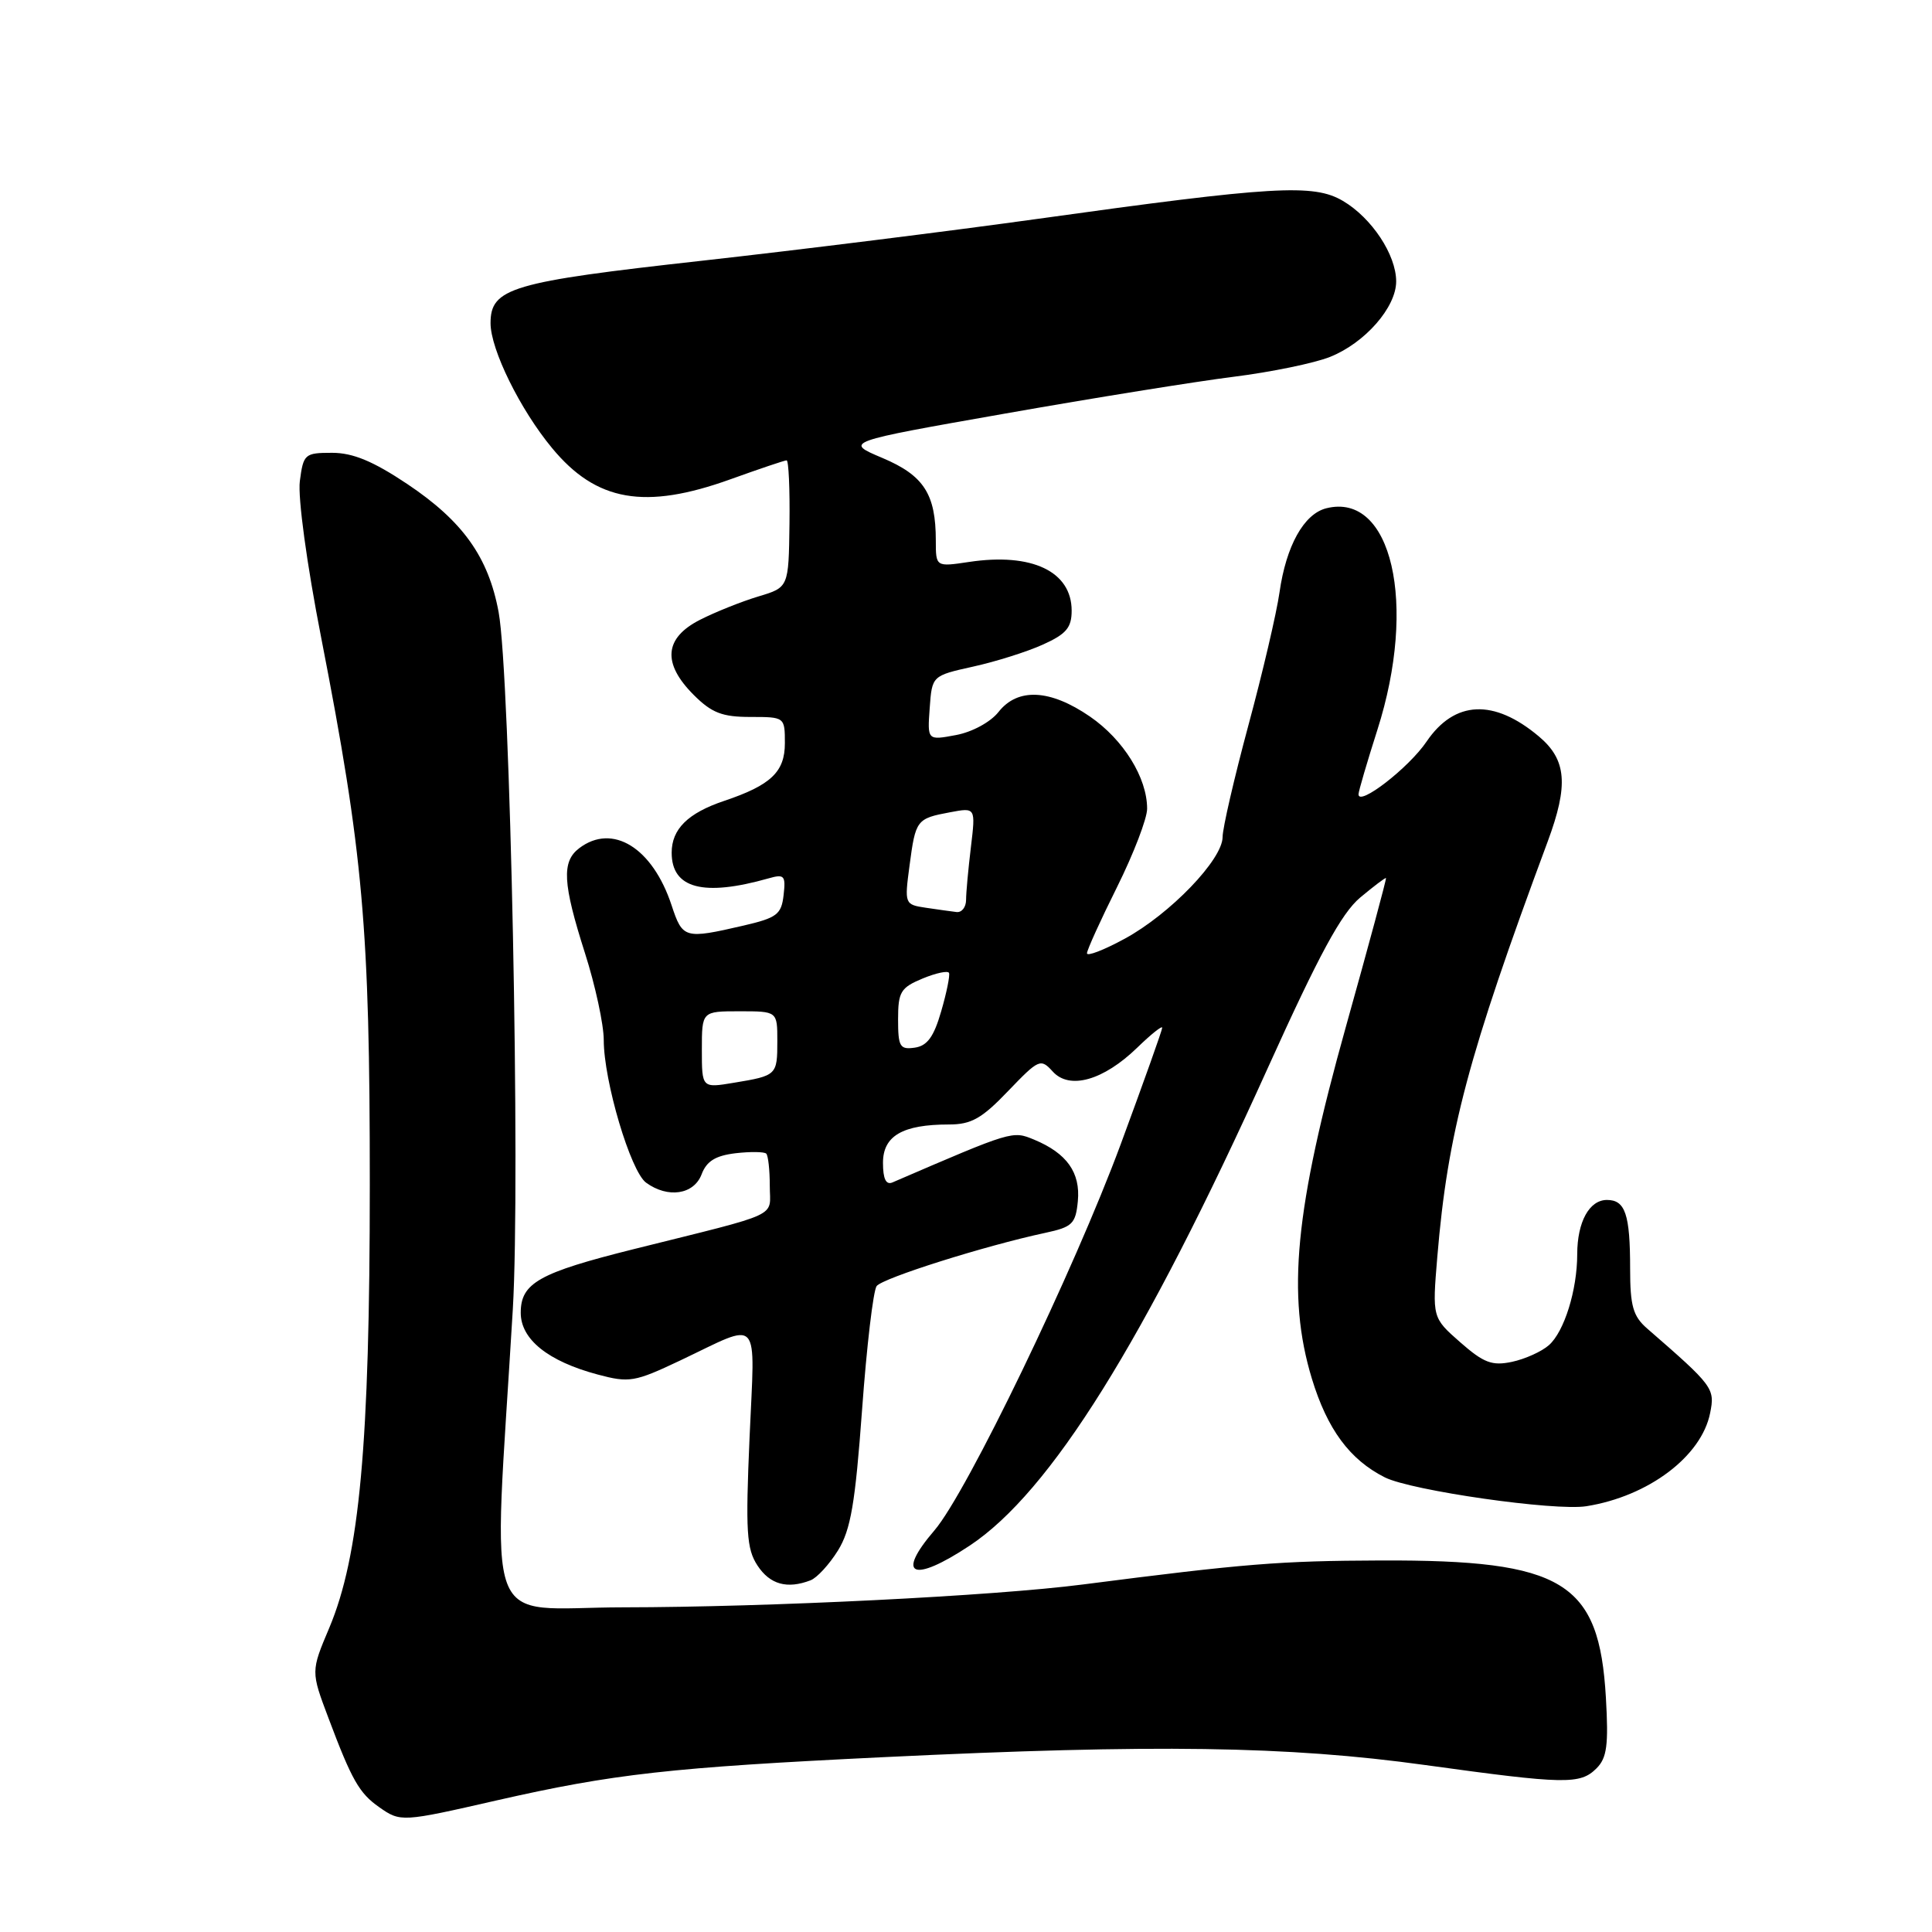 <?xml version="1.0" encoding="UTF-8" standalone="no"?>
<!DOCTYPE svg PUBLIC "-//W3C//DTD SVG 1.1//EN" "http://www.w3.org/Graphics/SVG/1.1/DTD/svg11.dtd" >
<svg xmlns="http://www.w3.org/2000/svg" xmlns:xlink="http://www.w3.org/1999/xlink" version="1.1" viewBox="0 0 256 256">
 <g >
 <path fill="currentColor"
d=" M 65.82 238.56 C 81.30 235.04 88.81 234.20 117.13 232.83 C 153.07 231.10 170.60 231.35 188.87 233.88 C 207.41 236.44 209.38 236.48 211.55 234.31 C 212.93 232.93 213.15 231.22 212.79 224.95 C 211.90 209.57 207.19 206.69 183.00 206.77 C 169.53 206.82 165.03 207.18 143.50 209.95 C 131.66 211.48 101.84 212.96 82.60 212.98 C 63.64 213.00 65.32 217.54 67.95 173.50 C 68.97 156.38 67.61 89.45 66.07 81.11 C 64.72 73.81 61.33 69.06 53.96 64.13 C 49.44 61.11 46.76 60.00 44.00 60.00 C 40.38 60.00 40.20 60.16 39.73 63.75 C 39.45 65.90 40.65 74.74 42.56 84.50 C 48.13 113.09 49.00 122.90 49.00 156.91 C 49.00 191.42 47.65 206.14 43.63 215.70 C 41.19 221.47 41.19 221.47 43.53 227.67 C 46.62 235.89 47.60 237.60 50.23 239.45 C 53.08 241.45 53.22 241.44 65.82 238.56 Z  M 107.40 209.40 C 108.26 209.07 109.89 207.29 111.04 205.44 C 112.73 202.70 113.32 199.23 114.23 186.79 C 114.84 178.38 115.71 171.01 116.16 170.41 C 116.96 169.35 130.51 165.07 138.50 163.36 C 142.10 162.59 142.53 162.16 142.82 159.16 C 143.18 155.37 141.36 152.81 137.03 151.01 C 134.14 149.82 134.23 149.79 118.25 156.68 C 117.40 157.04 117.00 156.21 117.00 154.08 C 117.00 150.51 119.59 149.00 125.74 149.00 C 128.70 149.00 130.10 148.21 133.58 144.57 C 137.65 140.33 137.89 140.22 139.49 141.98 C 141.71 144.44 146.20 143.17 150.69 138.82 C 152.51 137.05 154.00 135.86 154.00 136.18 C 154.00 136.49 151.52 143.44 148.50 151.62 C 142.31 168.35 128.11 197.79 123.82 202.78 C 118.64 208.81 120.93 209.81 128.48 204.81 C 139.18 197.72 151.59 177.83 168.01 141.47 C 174.79 126.47 177.74 121.03 180.22 118.94 C 182.03 117.43 183.57 116.26 183.65 116.35 C 183.74 116.43 181.35 125.28 178.35 136.00 C 171.57 160.22 170.47 171.61 173.83 182.68 C 175.88 189.40 178.85 193.42 183.50 195.76 C 187.01 197.52 206.05 200.25 210.21 199.58 C 218.43 198.27 225.45 192.98 226.60 187.24 C 227.26 183.96 227.03 183.66 218.25 176.03 C 216.39 174.41 216.00 173.05 216.00 168.12 C 216.00 160.90 215.36 159.00 212.93 159.00 C 210.59 159.00 209.00 161.90 208.99 166.18 C 208.99 170.94 207.27 176.45 205.24 178.24 C 204.28 179.09 202.08 180.08 200.35 180.45 C 197.71 181.01 196.60 180.59 193.49 177.86 C 189.78 174.60 189.78 174.60 190.45 166.55 C 191.83 150.07 194.53 139.91 205.08 111.50 C 207.86 104.01 207.58 100.67 203.92 97.59 C 197.95 92.56 192.74 92.80 189.03 98.26 C 186.68 101.74 179.98 106.92 180.01 105.24 C 180.02 104.83 181.14 101.00 182.51 96.71 C 187.84 80.02 184.42 65.17 175.74 67.35 C 172.77 68.10 170.42 72.32 169.54 78.50 C 169.15 81.25 167.29 89.19 165.41 96.14 C 163.54 103.09 162.00 109.74 162.00 110.91 C 162.00 113.89 155.05 121.11 149.04 124.38 C 146.27 125.89 144.01 126.76 144.03 126.31 C 144.04 125.87 145.84 121.90 148.03 117.51 C 150.21 113.12 152.00 108.46 152.00 107.16 C 152.00 103.05 148.87 98.01 144.43 94.95 C 139.15 91.32 134.85 91.10 132.30 94.35 C 131.25 95.68 128.82 97.00 126.67 97.40 C 122.88 98.11 122.88 98.11 123.19 93.82 C 123.50 89.54 123.50 89.54 128.94 88.33 C 131.94 87.67 136.10 86.36 138.19 85.41 C 141.28 84.02 142.00 83.17 142.00 80.92 C 142.00 75.72 136.73 73.21 128.41 74.46 C 124.00 75.12 124.00 75.12 124.00 71.63 C 124.00 65.46 122.41 63.00 116.92 60.68 C 111.87 58.55 111.87 58.55 133.18 54.80 C 144.91 52.73 158.54 50.54 163.49 49.92 C 168.43 49.30 174.17 48.12 176.24 47.29 C 180.87 45.44 185.00 40.72 185.00 37.29 C 185.00 33.76 181.76 28.87 177.94 26.62 C 174.05 24.33 168.76 24.64 137.50 29.00 C 125.95 30.61 105.93 33.11 93.00 34.55 C 67.71 37.36 65.00 38.16 65.00 42.83 C 65.00 46.30 68.92 54.27 73.15 59.37 C 79.01 66.47 85.46 67.59 96.81 63.50 C 100.62 62.13 103.96 61.00 104.23 61.00 C 104.50 61.00 104.67 64.79 104.61 69.42 C 104.50 77.83 104.50 77.83 100.50 79.03 C 98.30 79.69 94.81 81.08 92.75 82.13 C 88.01 84.54 87.73 87.89 91.92 92.08 C 94.30 94.46 95.70 95.00 99.42 95.00 C 103.98 95.00 104.00 95.01 104.00 98.48 C 104.00 102.28 102.15 104.04 95.96 106.12 C 91.14 107.74 89.00 109.86 89.00 112.99 C 89.00 117.73 93.19 118.84 101.83 116.39 C 103.93 115.79 104.13 116.01 103.83 118.61 C 103.54 121.17 102.94 121.62 98.50 122.65 C 90.71 124.45 90.45 124.38 88.99 119.96 C 86.47 112.32 81.16 109.04 76.75 112.39 C 74.40 114.17 74.56 117.04 77.51 126.29 C 78.88 130.57 80.00 135.76 80.00 137.81 C 80.00 143.24 83.55 155.20 85.61 156.71 C 88.49 158.81 91.93 158.30 92.96 155.62 C 93.62 153.86 94.80 153.13 97.46 152.81 C 99.44 152.58 101.27 152.61 101.53 152.86 C 101.79 153.12 102.00 155.04 102.00 157.13 C 102.00 161.41 103.84 160.56 84.00 165.51 C 71.39 168.66 69.00 170.01 69.00 173.95 C 69.00 177.47 72.61 180.37 79.19 182.13 C 83.38 183.25 84.09 183.13 90.09 180.29 C 100.99 175.12 100.03 174.05 99.32 190.49 C 98.78 202.96 98.92 205.22 100.37 207.44 C 102.02 209.95 104.30 210.59 107.40 209.40 Z  M 93.00 139.09 C 93.00 134.00 93.00 134.00 98.00 134.00 C 103.00 134.00 103.00 134.00 103.00 137.94 C 103.00 142.47 102.93 142.53 97.25 143.47 C 93.00 144.18 93.00 144.18 93.00 139.09 Z  M 119.00 135.07 C 119.00 131.43 119.34 130.87 122.25 129.66 C 124.04 128.92 125.61 128.59 125.75 128.92 C 125.89 129.26 125.43 131.55 124.71 134.01 C 123.74 137.38 122.87 138.58 121.21 138.82 C 119.24 139.10 119.00 138.70 119.00 135.07 Z  M 122.67 120.28 C 119.87 119.86 119.84 119.79 120.52 114.68 C 121.32 108.63 121.45 108.46 125.89 107.63 C 129.28 106.99 129.28 106.99 128.65 112.25 C 128.30 115.14 128.01 118.29 128.01 119.25 C 128.00 120.21 127.44 120.93 126.75 120.85 C 126.06 120.77 124.22 120.51 122.67 120.28 Z "/>
</g>
</svg>